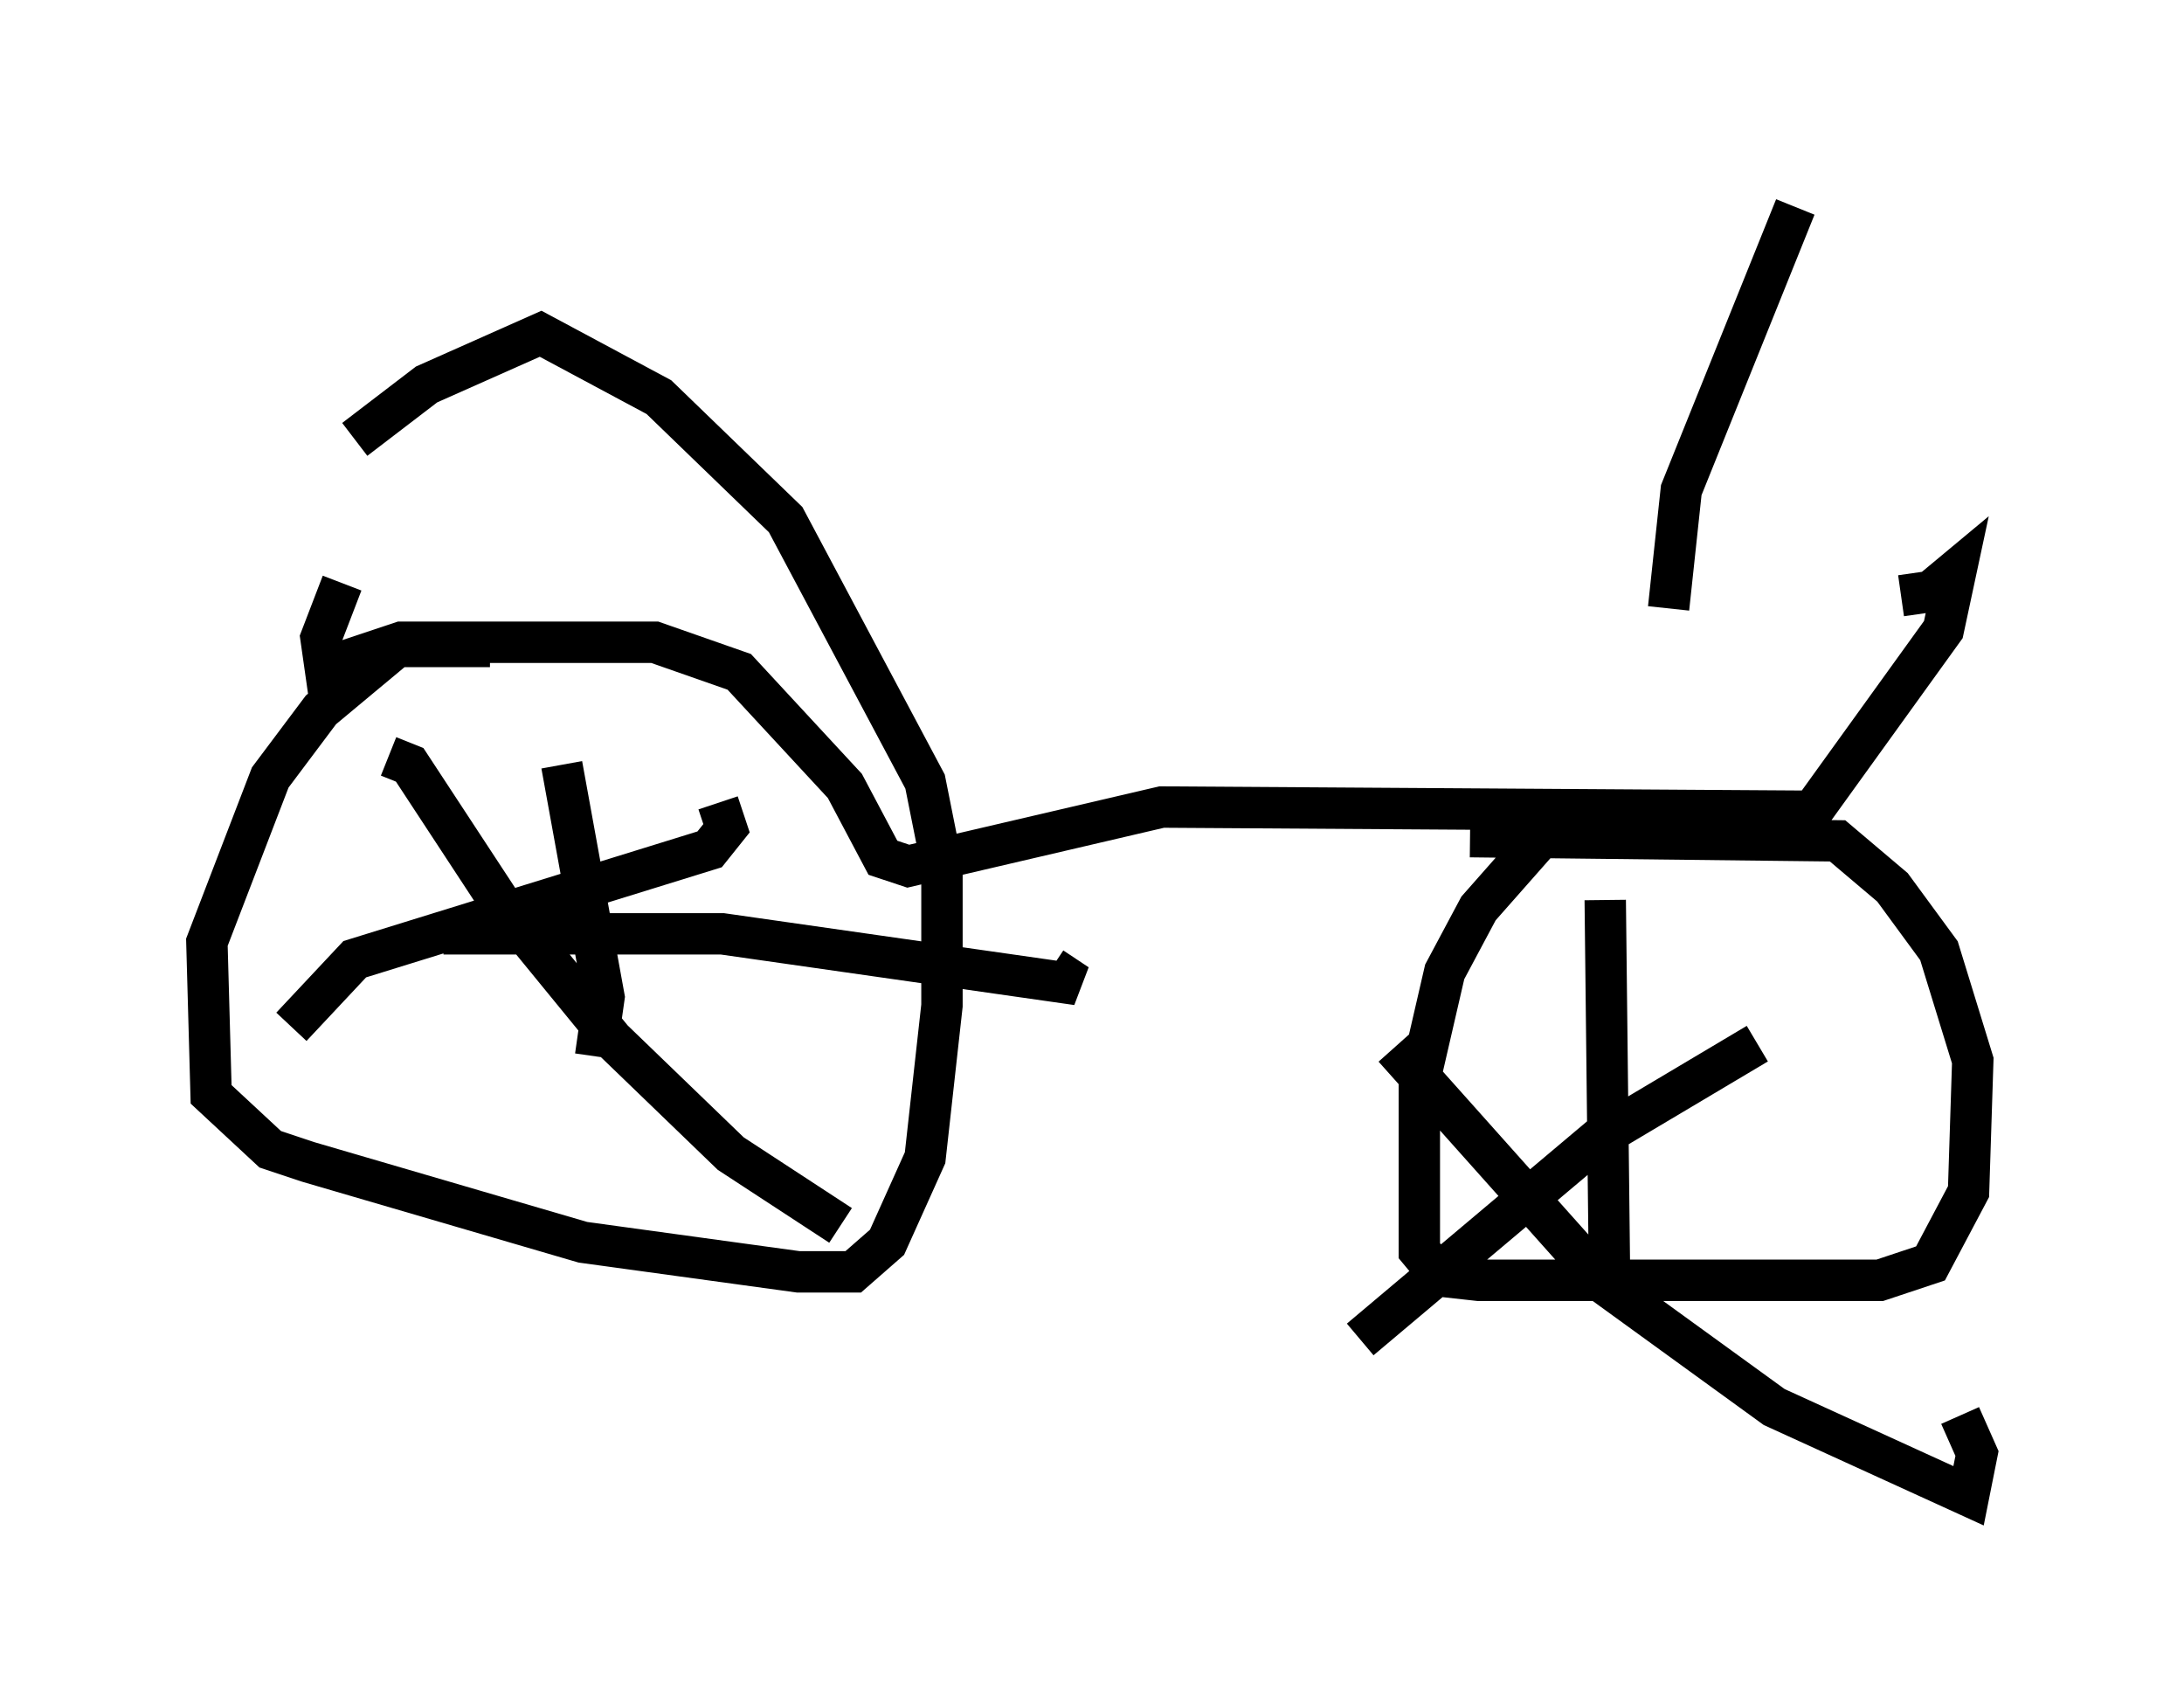 <?xml version="1.0" encoding="utf-8" ?>
<svg baseProfile="full" height="41.136" version="1.1" width="52.773" xmlns="http://www.w3.org/2000/svg" xmlns:ev="http://www.w3.org/2001/xml-events" xmlns:xlink="http://www.w3.org/1999/xlink"><defs /><rect fill="white" height="41.136" width="52.773" x="0" y="0" /><path d="M8.879, 14.392 m37.057, 0.0 l0.715, -0.102 0.613, -0.51 l-0.306, 1.429 -3.165, 4.39 l-15.721, -0.102 -6.125, 1.429 l-0.613, -0.204 -0.919, -1.735 l-2.552, -2.756 -2.042, -0.715 l-6.125, 0.0 -1.838, 0.613 l-0.102, -0.715 0.51, -1.327 m3.573, 1.531 l-2.246, 0.0 -1.838, 1.531 l-1.225, 1.633 -1.531, 3.981 l0.102, 3.675 1.429, 1.327 l0.919, 0.306 6.635, 1.94 l5.206, 0.715 1.327, 0.0 l0.817, -0.715 0.919, -2.042 l0.408, -3.675 0.0, -3.369 l-0.408, -2.042 -3.369, -6.329 l-3.063, -2.96 -2.858, -1.531 l-2.756, 1.225 -1.735, 1.327 m5.002, 7.861 l1.021, 5.615 -0.204, 1.429 m-3.675, -2.96 l6.738, 0.0 8.575, 1.225 l-0.613, -0.408 m-8.065, -3.981 l0.204, 0.613 -0.408, 0.51 l-8.575, 2.654 -1.531, 1.633 m2.348, -6.533 l0.51, 0.204 2.144, 3.267 l2.756, 3.369 2.858, 2.756 l2.654, 1.735 m16.946, -9.392 l-1.531, 1.735 -0.817, 1.531 l-0.613, 2.654 0.0, 4.083 l0.51, 0.613 0.919, 0.102 l9.698, 0.0 1.225, -0.408 l0.919, -1.735 0.102, -3.165 l-0.817, -2.654 -1.123, -1.531 l-1.327, -1.123 -8.881, -0.102 m3.267, 1.531 l0.102, 8.983 m3.573, -5.513 l-3.777, 2.246 -5.819, 4.9 m0.817, -7.044 l5.104, 5.717 4.083, 2.96 l4.696, 2.144 0.204, -1.021 l-0.408, -0.919 m-7.044, -19.498 l0.306, -2.858 2.756, -6.84 " fill="none" stroke="black" stroke-width="1" /></svg>